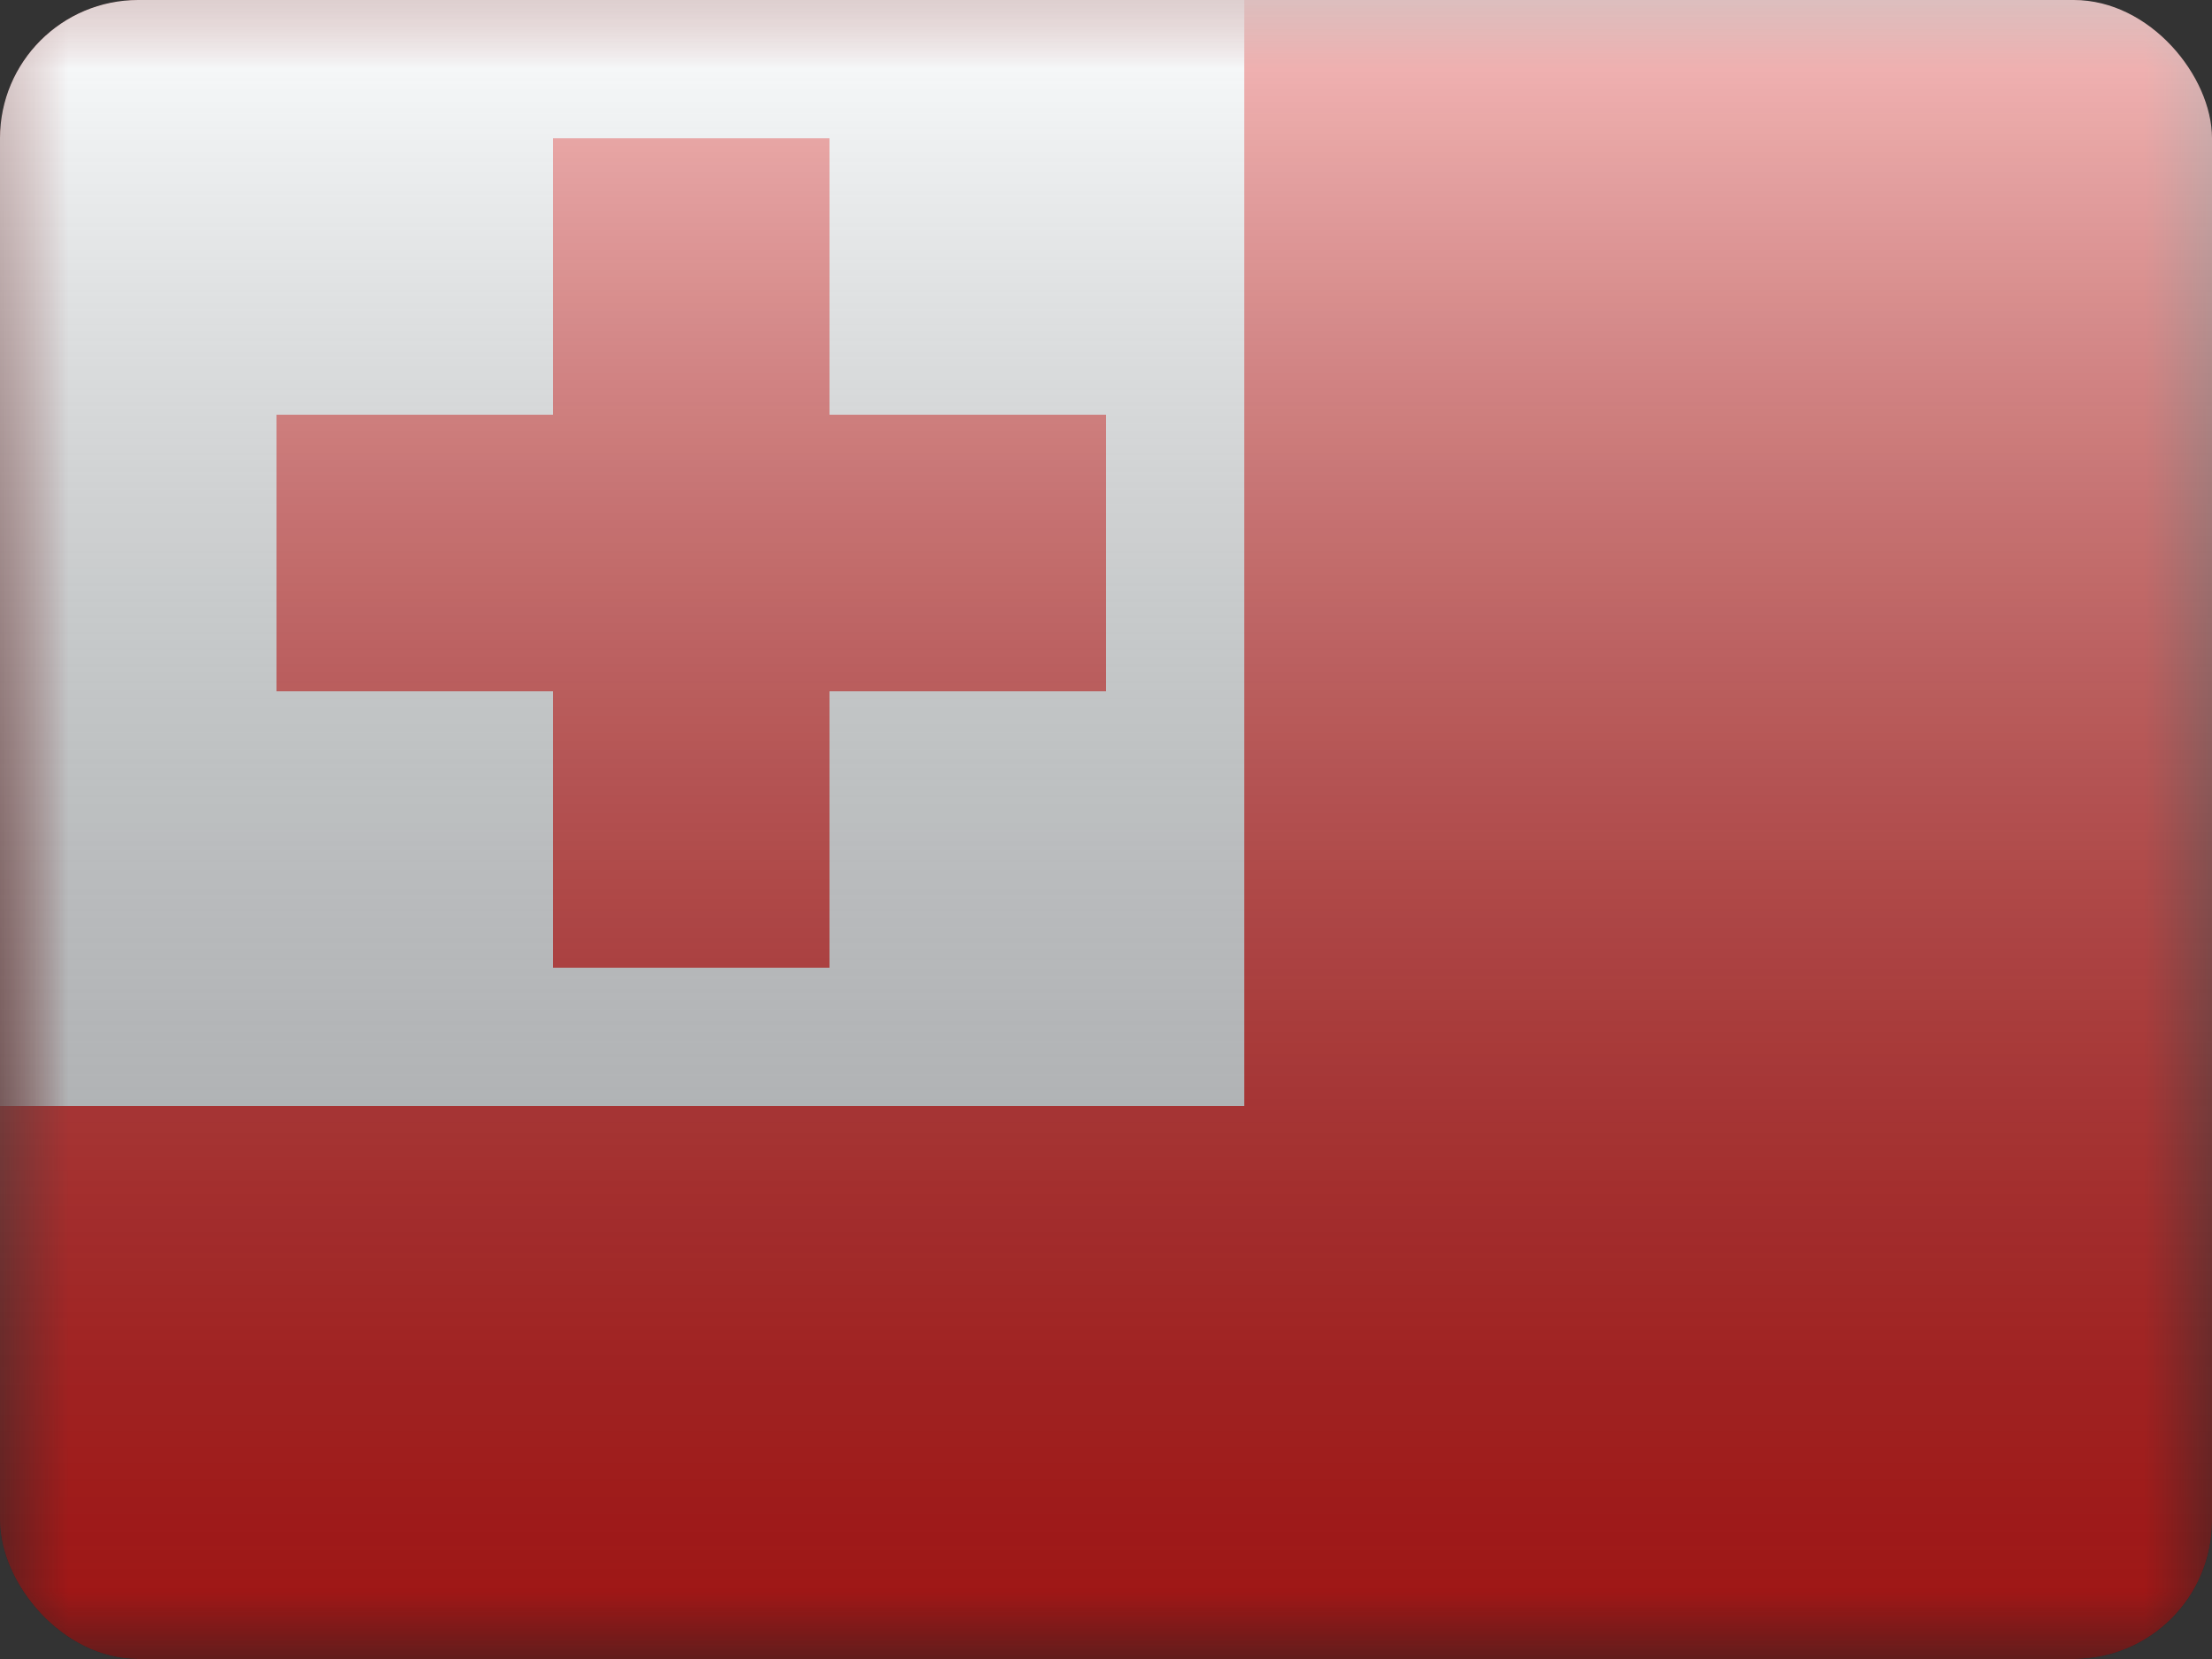 <svg width="16" height="12" viewBox="0 0 16 12" fill="none" xmlns="http://www.w3.org/2000/svg">
<rect x="0" y="0" width="16" height="12" fill="#333333" stroke="none"/>
<g clip-path="url(#clip0_14655_23535)">
<mask id="mask0_14655_23535" style="mask-type:alpha" maskUnits="userSpaceOnUse" x="0" y="0" width="16" height="12">
<rect width="16" height="12" fill="white"/>
</mask>
<g mask="url(#mask0_14655_23535)">
<path fill-rule="evenodd" clip-rule="evenodd" d="M0 0V12H16V0H0Z" fill="#E31D1C"/>
<mask id="mask1_14655_23535" style="mask-type:alpha" maskUnits="userSpaceOnUse" x="0" y="0" width="16" height="12">
<path fill-rule="evenodd" clip-rule="evenodd" d="M0 0V12H16V0H0Z" fill="white"/>
</mask>
<g mask="url(#mask1_14655_23535)">
<rect width="9" height="8" fill="#F7FCFF"/>
<path fill-rule="evenodd" clip-rule="evenodd" d="M6 1H4V3H2V5H4V7H6V5H8V3H6V1Z" fill="#E31D1C"/>
</g>
</g>
<rect width="16" height="12" fill="url(#paint0_linear_14655_23535)" style="mix-blend-mode:overlay"/>
</g>
<defs>
<linearGradient id="paint0_linear_14655_23535" x1="8" y1="0" x2="8" y2="12" gradientUnits="userSpaceOnUse">
<stop stop-color="white" stop-opacity="0.7"/>
<stop offset="1" stop-opacity="0.3"/>
</linearGradient>
<clipPath id="clip0_14655_23535">
<rect width="16" height="12" rx="1" fill="white"/>
</clipPath>
</defs>
</svg>

